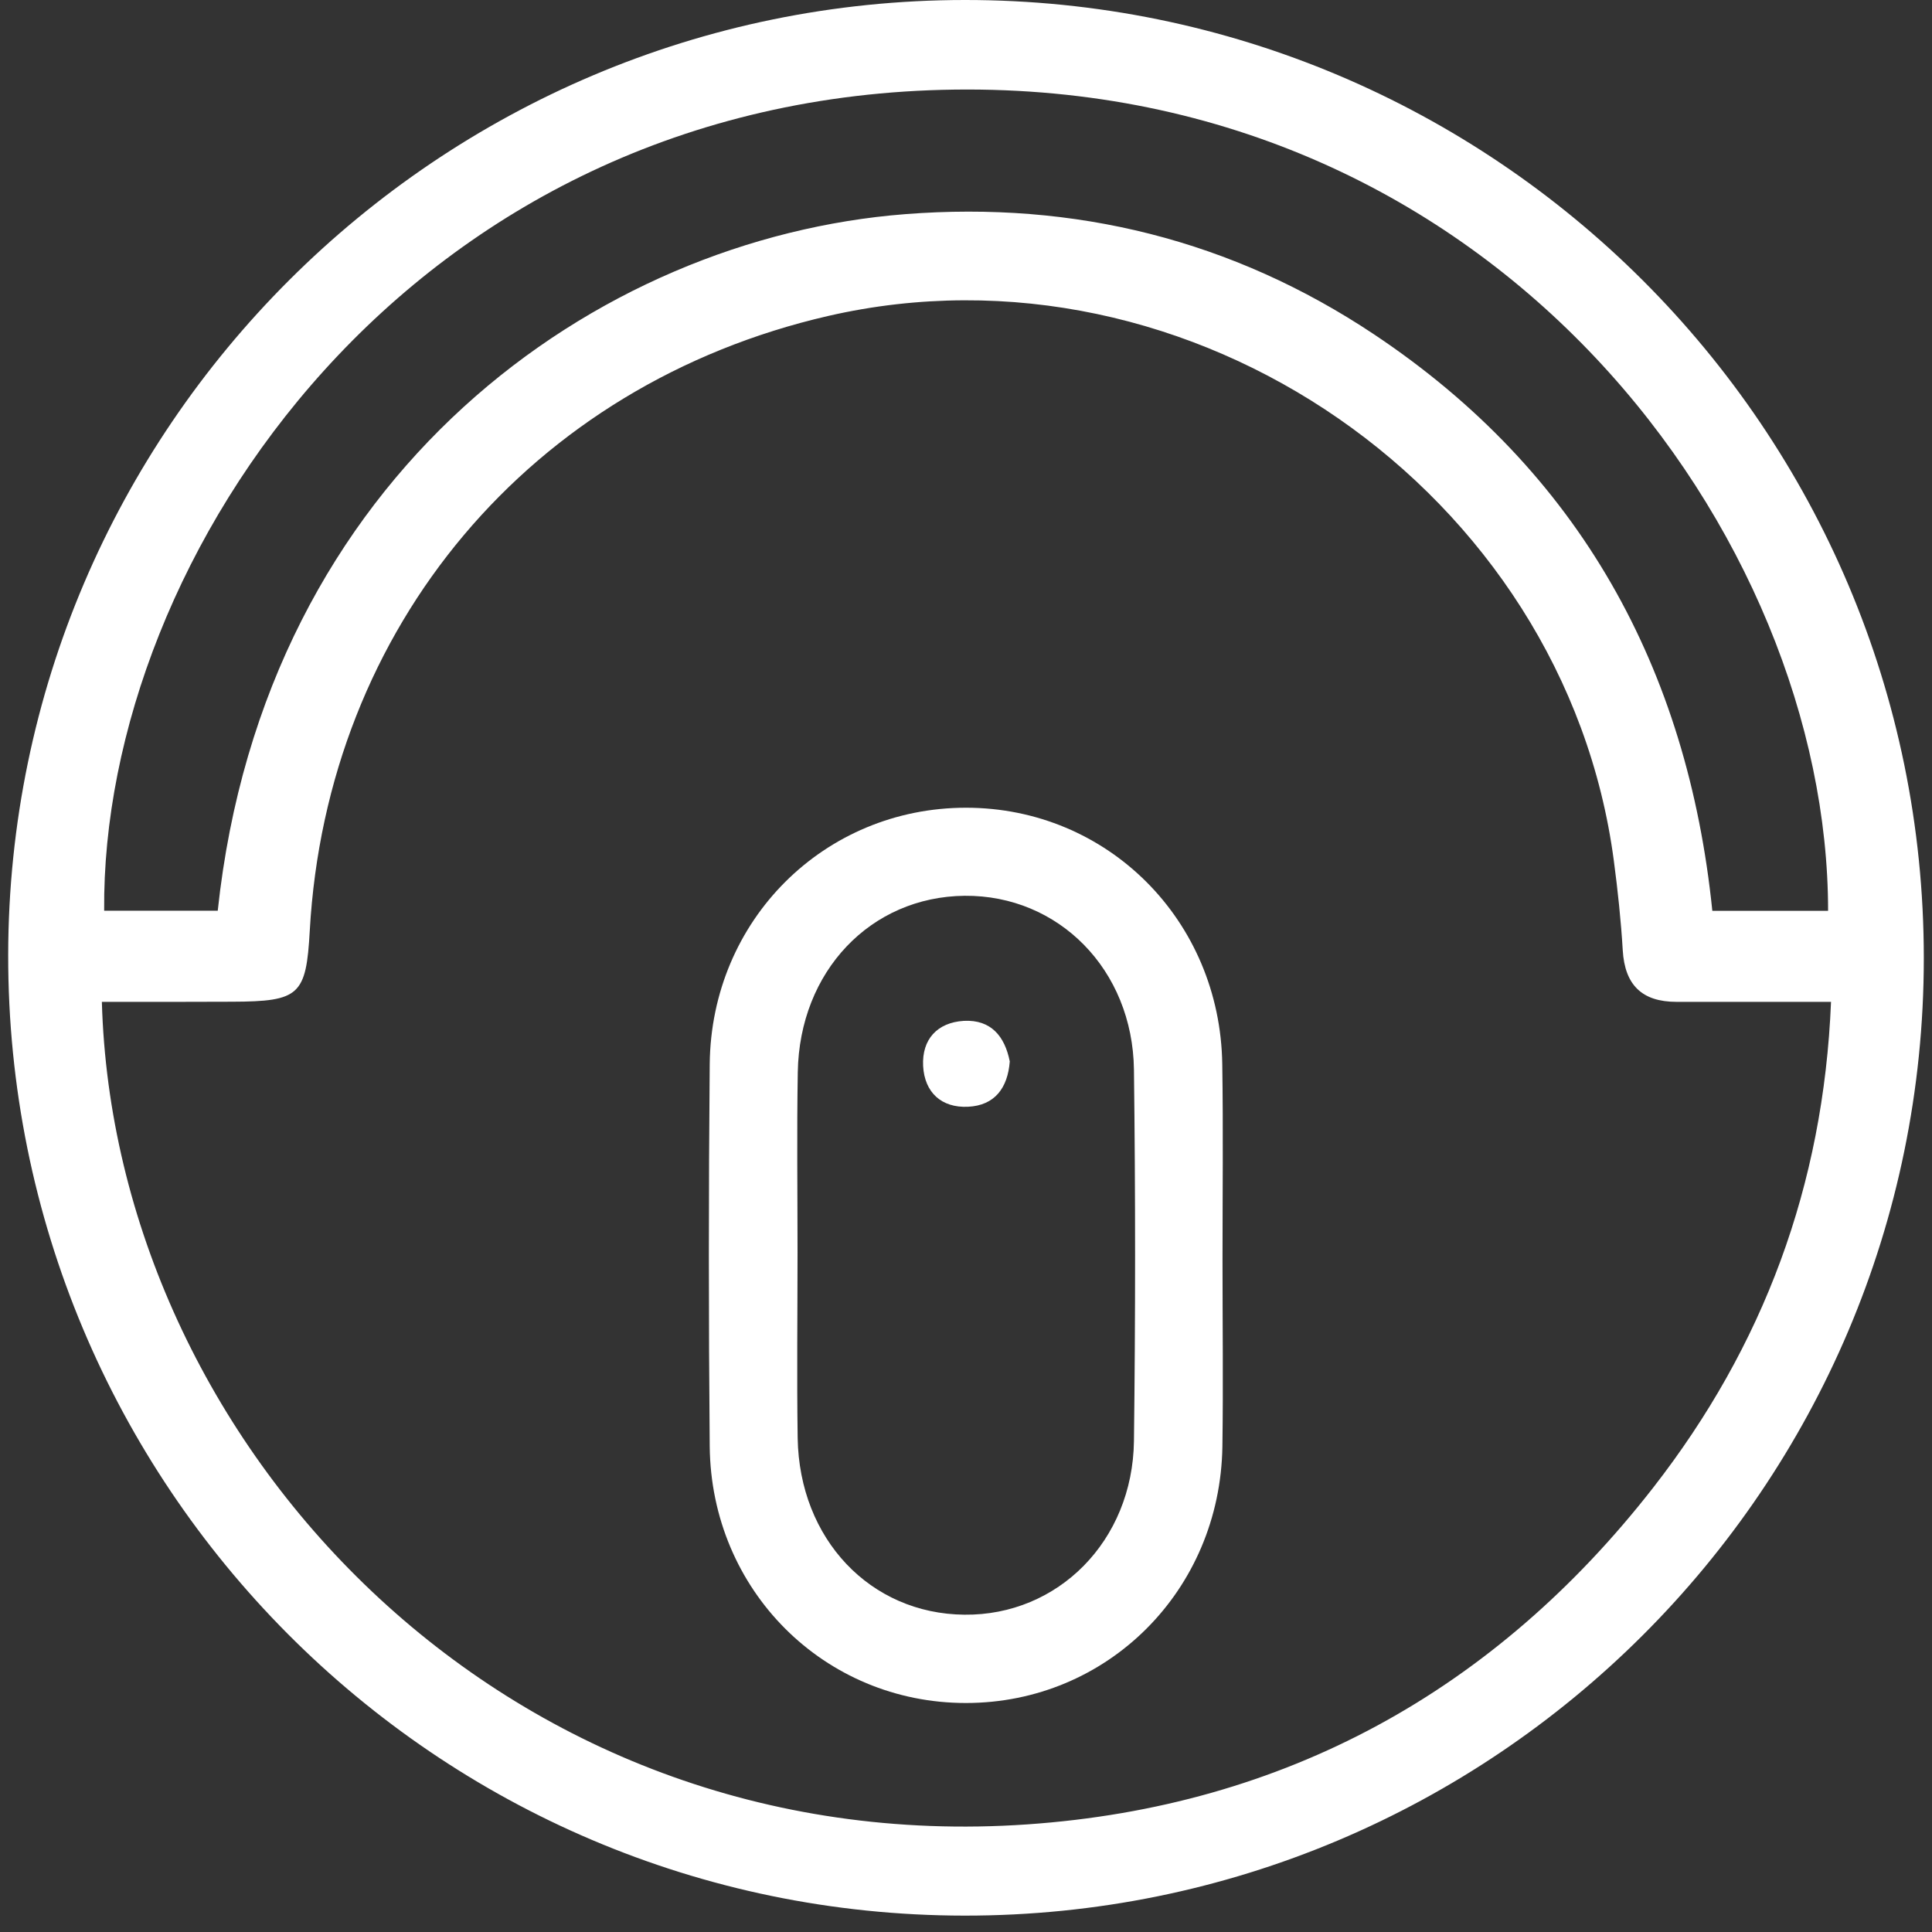 <svg width="117" height="117" viewBox="0 0 117 117" fill="none" xmlns="http://www.w3.org/2000/svg">
<rect x="0" y="0" width="117" height="117" fill="#333333" stroke="none"/>
<path d="M58.43 6.89297e-06C90.497 -0.015 116.504 25.969 116.504 58.02C116.504 90.055 90.458 116.039 58.399 116.008C26.372 115.977 0.449 89.924 0.496 57.819C0.542 25.945 26.526 0.015 58.43 6.89297e-06ZM6.169 60.671C6.911 87.25 30.336 112.693 62.225 110.482C77.783 109.4 90.512 102.413 100.119 90.086C106.781 81.53 110.429 71.815 110.885 60.671C107.508 60.671 104.517 60.671 101.526 60.671C99.439 60.671 98.395 59.65 98.272 57.548C98.164 55.732 97.971 53.923 97.731 52.115C94.778 29.779 72.118 14.082 50.145 19.136C32.16 23.279 19.794 37.948 18.759 56.366C18.542 60.276 18.14 60.647 14.067 60.663C11.509 60.678 8.959 60.671 6.169 60.671ZM110.707 55.16C110.715 32.6 90.798 5.008 57.827 5.426C24.903 5.843 6.122 33.721 6.308 55.152C8.611 55.152 10.906 55.152 13.186 55.152C16.023 28.612 36.164 14.422 54.813 12.969C65.077 12.165 74.637 14.53 83.224 20.257C95.675 28.565 102.198 40.499 103.697 55.16C106.287 55.16 108.497 55.16 110.707 55.16Z" fill="white"/>
<path d="M74.034 76.344C74.034 80.093 74.081 83.849 74.027 87.597C73.895 96.323 67.063 103.132 58.492 103.132C49.921 103.132 43.065 96.315 42.98 87.59C42.911 79.876 42.911 72.155 42.98 64.442C43.065 55.716 49.921 48.915 58.5 48.915C67.071 48.915 73.895 55.724 74.019 64.45C74.081 68.415 74.034 72.379 74.034 76.344ZM48.298 75.85C48.298 79.598 48.251 83.347 48.306 87.087C48.406 93.208 52.703 97.73 58.399 97.784C64.072 97.846 68.593 93.317 68.671 87.265C68.763 79.776 68.763 72.279 68.671 64.782C68.593 58.715 64.103 54.202 58.422 54.248C52.726 54.302 48.414 58.816 48.313 64.929C48.251 68.569 48.298 72.209 48.298 75.85Z" fill="white"/>
<path d="M61.151 64.28C61.027 65.888 60.239 66.947 58.623 67.024C57.016 67.101 55.988 66.158 55.903 64.551C55.826 62.943 56.753 61.923 58.368 61.822C60.015 61.737 60.849 62.758 61.151 64.28Z" fill="white"/>
</svg>
